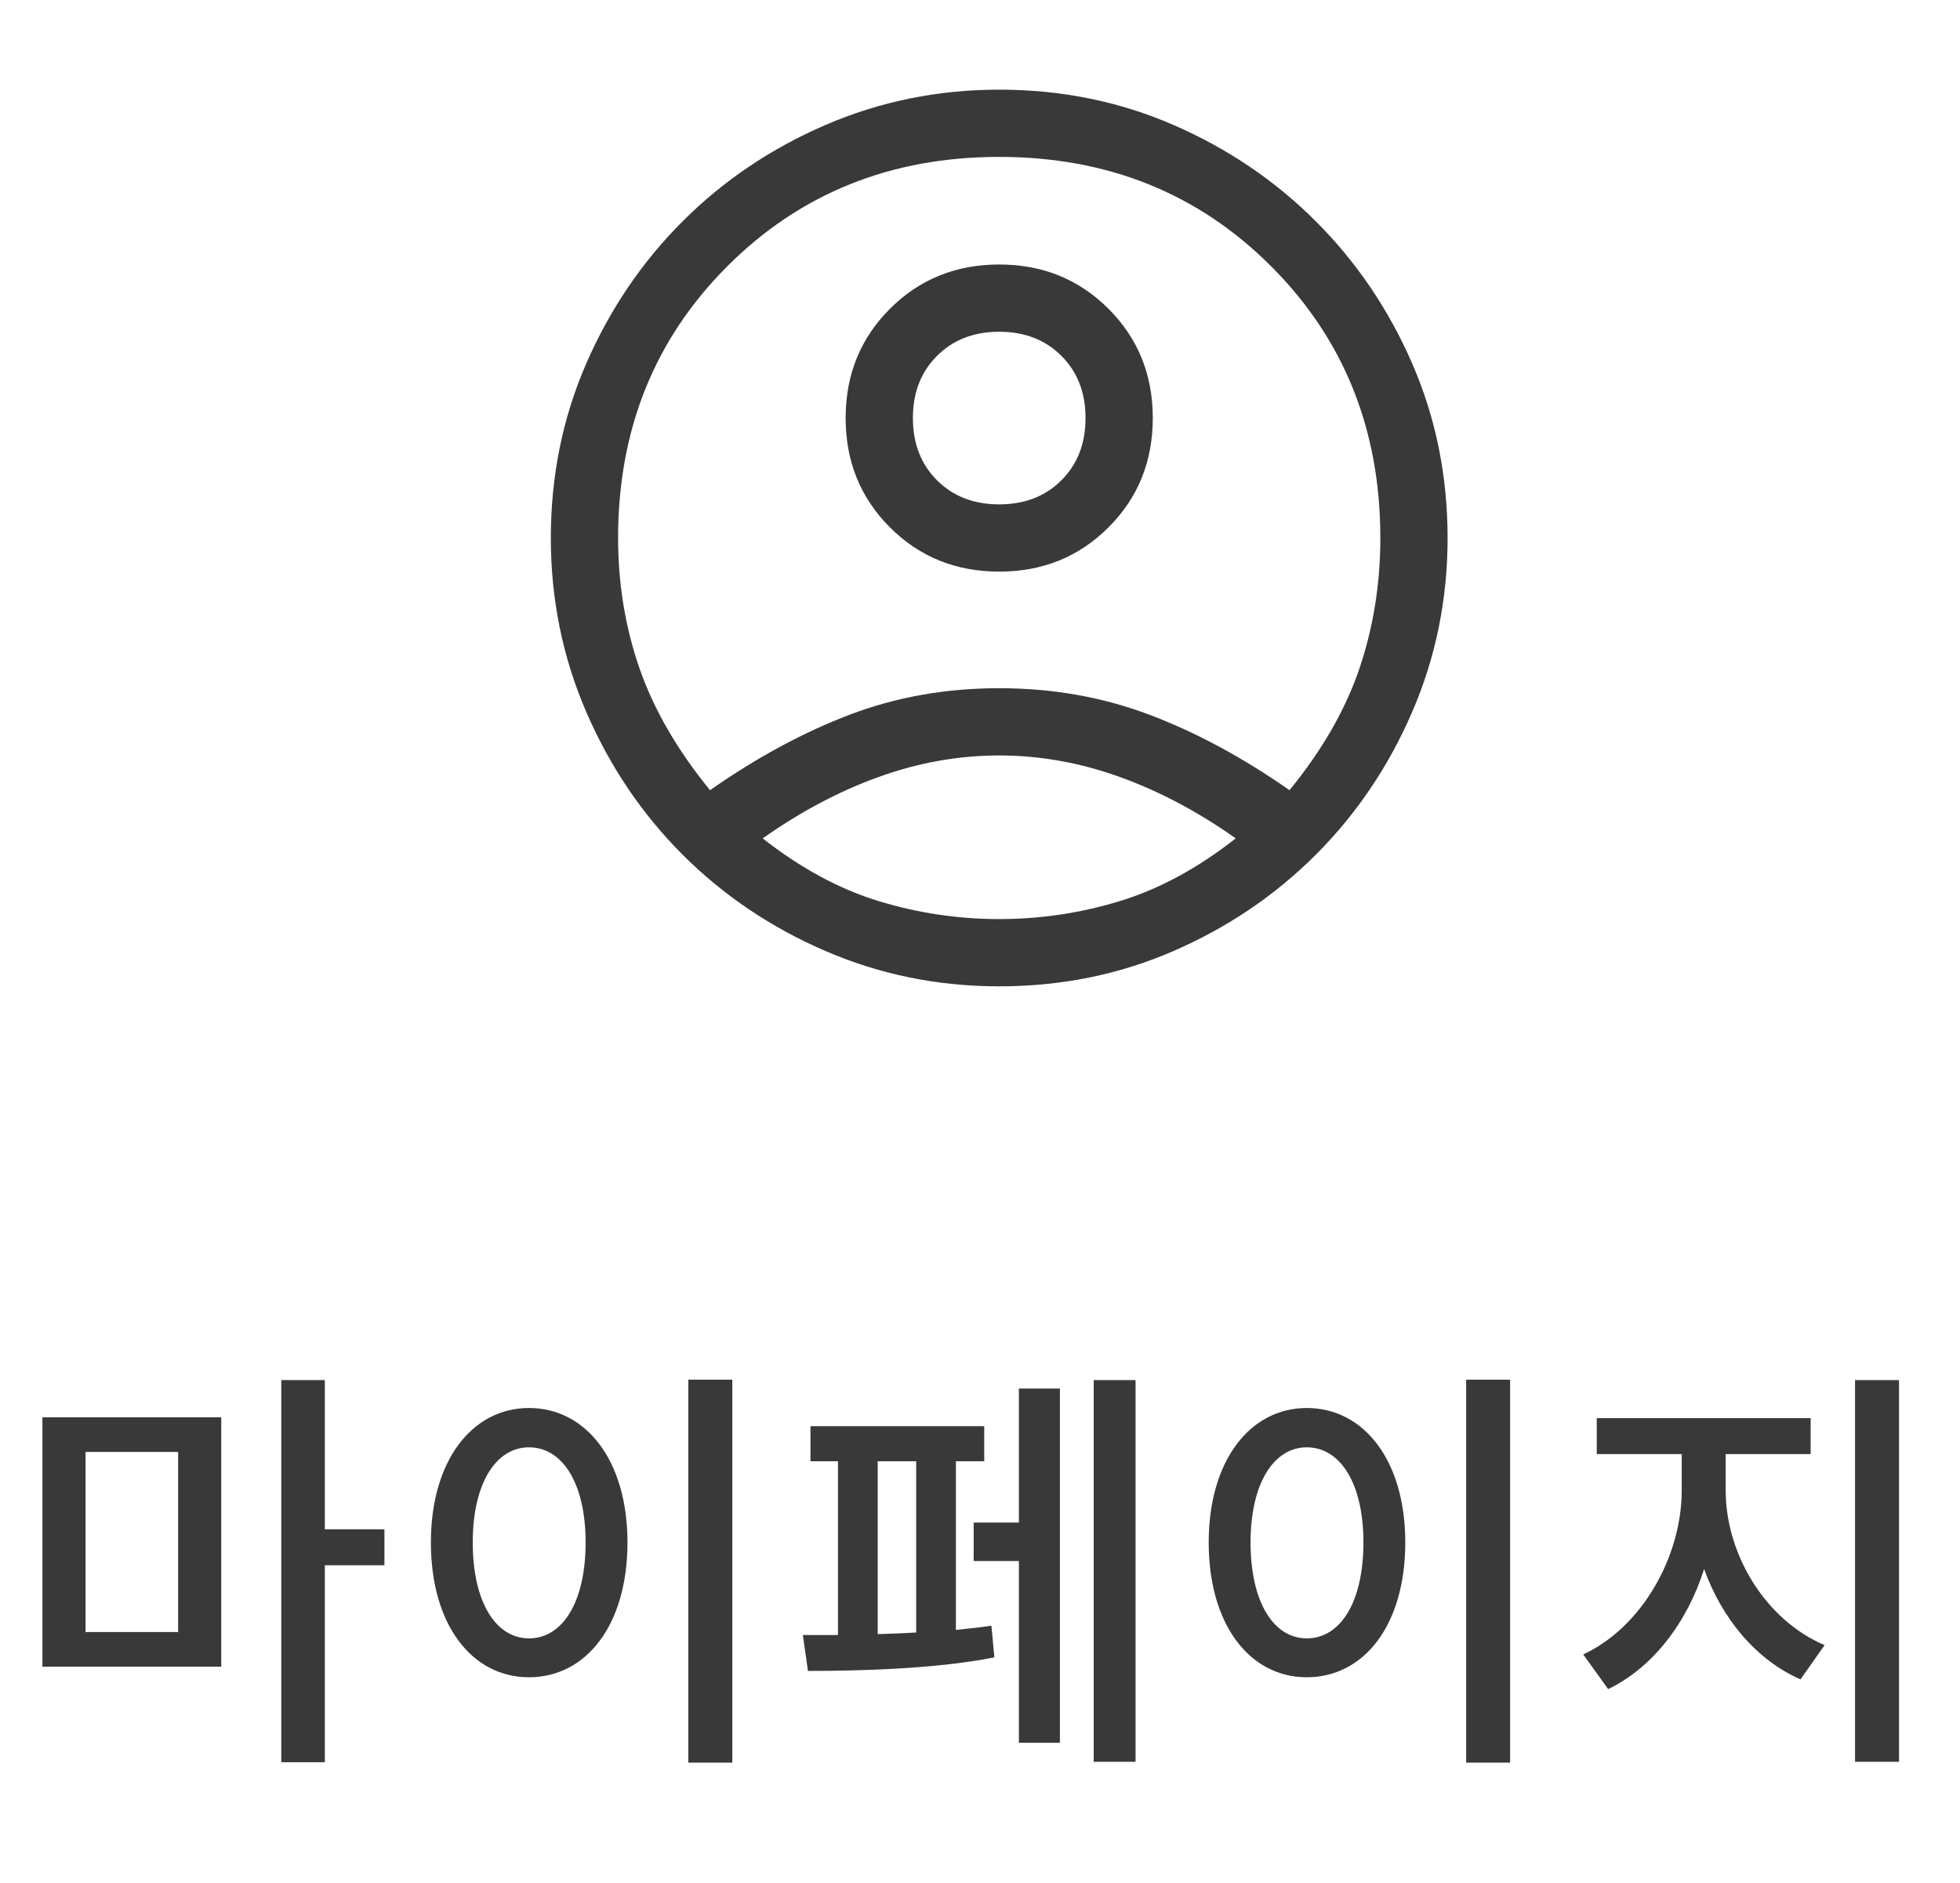 <svg width="51" height="49" viewBox="0 0 51 49" fill="none" xmlns="http://www.w3.org/2000/svg">
<path d="M18.475 20.563C19.7 19.707 20.915 19.051 22.121 18.594C23.326 18.137 24.619 17.909 26 17.909C27.381 17.909 28.678 18.137 29.894 18.594C31.109 19.051 32.329 19.707 33.554 20.563C34.41 19.513 35.017 18.453 35.377 17.384C35.737 16.314 35.917 15.186 35.917 14C35.917 11.181 34.969 8.823 33.073 6.927C31.177 5.031 28.819 4.083 26 4.083C23.18 4.083 20.823 5.031 18.927 6.927C17.031 8.823 16.083 11.181 16.083 14C16.083 15.186 16.268 16.314 16.637 17.384C17.007 18.453 17.619 19.513 18.475 20.563ZM26 14.875C24.872 14.875 23.924 14.491 23.156 13.723C22.388 12.955 22.004 12.007 22.004 10.879C22.004 9.752 22.388 8.804 23.156 8.036C23.924 7.268 24.872 6.883 26 6.883C27.128 6.883 28.076 7.268 28.844 8.036C29.612 8.804 29.996 9.752 29.996 10.879C29.996 12.007 29.612 12.955 28.844 13.723C28.076 14.491 27.128 14.875 26 14.875ZM26 25.667C24.405 25.667 22.899 25.361 21.479 24.748C20.06 24.136 18.82 23.299 17.76 22.24C16.701 21.18 15.865 19.94 15.252 18.521C14.64 17.102 14.333 15.595 14.333 14C14.333 12.386 14.64 10.874 15.252 9.465C15.865 8.055 16.701 6.82 17.76 5.761C18.82 4.701 20.06 3.865 21.479 3.252C22.899 2.64 24.405 2.333 26 2.333C27.614 2.333 29.126 2.64 30.535 3.252C31.945 3.865 33.18 4.701 34.24 5.761C35.299 6.82 36.135 8.055 36.748 9.465C37.36 10.874 37.667 12.386 37.667 14C37.667 15.595 37.36 17.102 36.748 18.521C36.135 19.94 35.299 21.18 34.24 22.24C33.18 23.299 31.945 24.136 30.535 24.748C29.126 25.361 27.614 25.667 26 25.667ZM26 23.917C27.069 23.917 28.115 23.761 29.135 23.45C30.156 23.139 31.163 22.595 32.154 21.817C31.163 21.117 30.151 20.582 29.121 20.213C28.09 19.843 27.05 19.659 26 19.659C24.95 19.659 23.91 19.843 22.879 20.213C21.849 20.582 20.837 21.117 19.846 21.817C20.837 22.595 21.844 23.139 22.865 23.45C23.885 23.761 24.93 23.917 26 23.917ZM26 13.125C26.661 13.125 27.201 12.916 27.619 12.498C28.037 12.08 28.246 11.54 28.246 10.879C28.246 10.218 28.037 9.679 27.619 9.261C27.201 8.843 26.661 8.633 26 8.633C25.339 8.633 24.799 8.843 24.381 9.261C23.963 9.679 23.754 10.218 23.754 10.879C23.754 11.54 23.963 12.08 24.381 12.498C24.799 12.916 25.339 13.125 26 13.125Z" fill="#393939"/>
<path d="M2.226 37.784H4.635V42.47H2.226V37.784ZM1.104 43.372H5.757V36.882H1.104V43.372ZM10.003 39.797H8.452V35.914H7.319V45.858H8.452V40.732H10.003V39.797ZM17.911 35.903V45.869H19.055V35.903H17.911ZM13.764 36.64C12.29 36.64 11.212 38.004 11.212 40.138C11.212 42.294 12.29 43.647 13.764 43.647C15.249 43.647 16.327 42.294 16.327 40.138C16.327 38.004 15.249 36.64 13.764 36.64ZM13.764 37.663C14.633 37.663 15.238 38.598 15.238 40.138C15.238 41.7 14.633 42.635 13.764 42.635C12.906 42.635 12.301 41.7 12.301 40.138C12.301 38.598 12.906 37.663 13.764 37.663ZM22.838 38.026H23.839V42.481C23.498 42.503 23.168 42.514 22.838 42.525V38.026ZM24.873 38.026H25.61V37.113H21.089V38.026H21.804V42.547C21.474 42.547 21.166 42.547 20.891 42.547L21.023 43.482C22.277 43.482 24.323 43.438 25.874 43.13L25.797 42.305C25.511 42.349 25.192 42.382 24.873 42.415V38.026ZM26.512 39.621H25.335V40.622H26.512V45.352H27.579V36.134H26.512V39.621ZM28.459 35.914V45.847H29.548V35.914H28.459ZM38.15 35.903V45.869H39.294V35.903H38.15ZM34.003 36.64C32.529 36.64 31.451 38.004 31.451 40.138C31.451 42.294 32.529 43.647 34.003 43.647C35.488 43.647 36.566 42.294 36.566 40.138C36.566 38.004 35.488 36.64 34.003 36.64ZM34.003 37.663C34.872 37.663 35.477 38.598 35.477 40.138C35.477 41.7 34.872 42.635 34.003 42.635C33.145 42.635 32.54 41.7 32.54 40.138C32.54 38.598 33.145 37.663 34.003 37.663ZM44.903 37.839H47.114V36.904H41.548V37.839H43.759V38.785C43.759 40.49 42.736 42.338 41.196 43.053L41.845 43.955C43.011 43.394 43.902 42.217 44.342 40.831C44.804 42.118 45.695 43.196 46.85 43.702L47.477 42.811C45.926 42.151 44.903 40.435 44.903 38.785V37.839ZM48.269 35.914V45.847H49.413V35.914H48.269Z" fill="#393939"/>
</svg>
